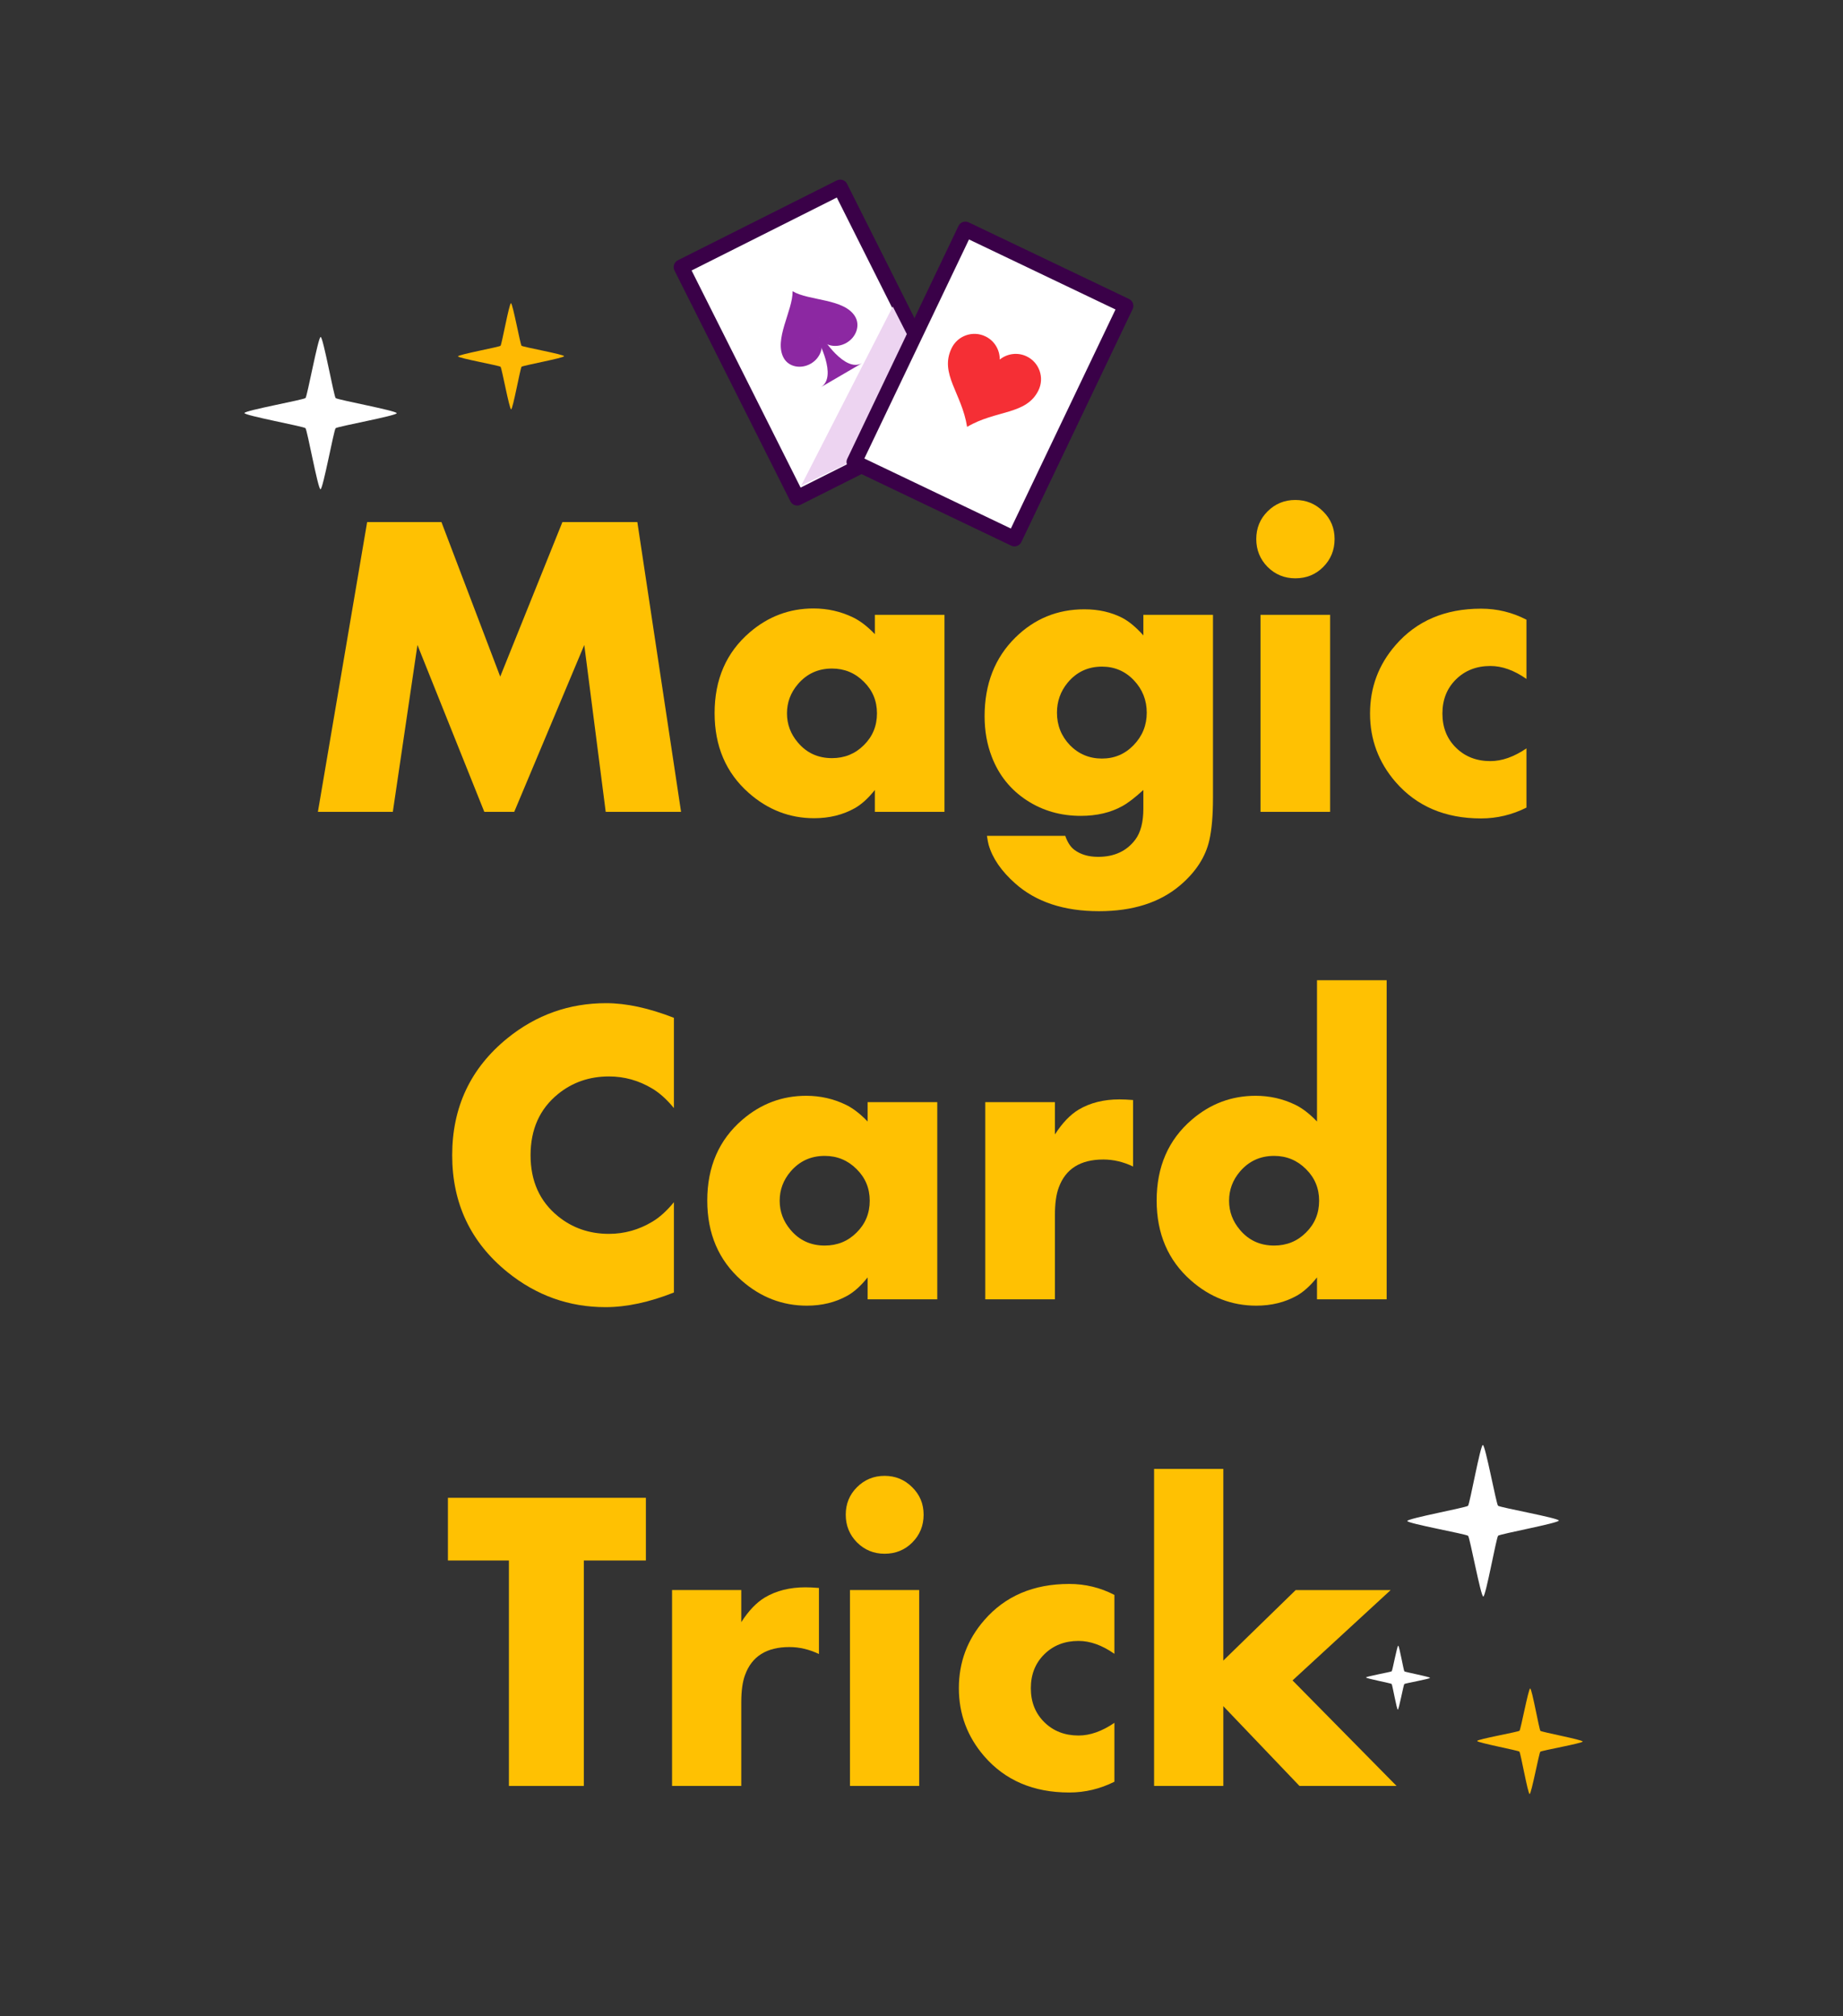 <?xml version="1.0" encoding="UTF-8" standalone="no"?>
<!-- Created with Inkscape (http://www.inkscape.org/) -->

<svg
   xmlns:dc="http://purl.org/dc/elements/1.1/"
   xmlns:cc="http://creativecommons.org/ns#"
   xmlns:rdf="http://www.w3.org/1999/02/22-rdf-syntax-ns#"
   xmlns:svg="http://www.w3.org/2000/svg"
   xmlns="http://www.w3.org/2000/svg"
   xmlns:sodipodi="http://sodipodi.sourceforge.net/DTD/sodipodi-0.dtd"
   xmlns:inkscape="http://www.inkscape.org/namespaces/inkscape"
   width="320"
   height="350"
   viewBox="0 0 320 350"
   id="svg8025"
   version="1.1"
   inkscape:version="0.91 r13725"
   sodipodi:docname="magic_header_mobile.svg"
   inkscape:export-filename="C:\Users\Zak\Documents\designs\expo_sign\magic_header_mobile.png"
   inkscape:export-xdpi="90"
   inkscape:export-ydpi="90">
  <rect x="0" y="0" width="320" height="350" fill="#333333" stroke="none"/>
  <defs
     id="defs8027" />
  <sodipodi:namedview
     id="base"
     pagecolor="#ffffff"
     bordercolor="#666666"
     borderopacity="1.0"
     inkscape:pageopacity="0.0"
     inkscape:pageshadow="2"
     inkscape:zoom="1.979899"
     inkscape:cx="105.12423"
     inkscape:cy="202.42705"
     inkscape:document-units="px"
     inkscape:current-layer="layer1"
     showgrid="false"
     units="px"
     showguides="true"
     inkscape:guide-bbox="true"
     inkscape:window-width="1920"
     inkscape:window-height="1018"
     inkscape:window-x="-8"
     inkscape:window-y="-8"
     inkscape:window-maximized="1">
    <sodipodi:guide
       position="159.951,394.496"
       orientation="1,0"
       id="guide8637" />
  </sodipodi:namedview>
  <g
     inkscape:label="Layer 1"
     inkscape:groupmode="layer"
     id="layer1"
     transform="translate(0,-702.362)">
    <g
       transform="translate(40.678,727.759)"
       style="font-style:normal;font-variant:normal;font-weight:bold;font-stretch:normal;font-size:75.476px;line-height:125%;font-family:Aharoni;-inkscape-font-specification:'Aharoni, Bold';text-align:center;letter-spacing:0px;word-spacing:0px;writing-mode:lr-tb;text-anchor:middle;fill:#ffc102;fill-opacity:1;stroke:none;stroke-width:1px;stroke-linecap:butt;stroke-linejoin:miter;stroke-opacity:1"
       id="flowRoot4687">
      <path
         d="m 77.575,115.53 -13.083,0 -3.722,-28.967 -12.162,28.967 -5.196,0 -11.609,-28.967 -4.275,28.967 -13.009,0 8.55,-50.305 12.899,0 10.208,26.829 10.798,-26.829 13.009,0 7.592,50.305 z"
         style=""
         id="path8097" />
      <path
         d="m 123.31,115.53 -12.088,0 0,-3.796 q -1.732,2.174 -3.501,3.169 -3.096,1.732 -7.039,1.732 -6.376,0 -11.351,-4.386 -5.933,-5.233 -5.933,-13.857 0,-8.771 6.081,-14.004 4.828,-4.164 11.093,-4.164 3.648,0 6.855,1.548 1.843,0.884 3.796,2.911 l 0,-3.354 12.088,0 0,34.2 z M 111.591,98.43 q 0,-3.243 -2.285,-5.491 -2.285,-2.285 -5.528,-2.285 -3.612,0 -5.933,2.727 -1.88,2.211 -1.88,5.049 0,2.838 1.88,5.049 2.285,2.727 5.933,2.727 3.28,0 5.528,-2.248 2.285,-2.248 2.285,-5.528 z"
         style=""
         id="path8099" />
      <path
         d="m 169.93,113.171 q 0,4.496 -0.626,7.26 -0.995,4.422 -5.159,7.923 -5.27,4.422 -14.004,4.422 -9.14,0 -14.557,-4.828 -3.612,-3.206 -4.607,-6.707 -0.111,-0.369 -0.295,-1.548 l 13.599,0 q 0.59,1.695 1.585,2.432 1.622,1.216 4.128,1.216 4.201,0 6.449,-2.985 1.4,-1.88 1.4,-5.381 l 0,-3.243 q -2.174,1.99 -3.648,2.801 -3.059,1.695 -7.223,1.695 -5.233,0 -9.361,-2.69 -4.238,-2.764 -6.081,-7.555 -1.253,-3.243 -1.253,-7.039 0,-8.403 5.344,-13.673 4.975,-4.901 11.977,-4.901 3.722,0 6.634,1.511 1.732,0.921 3.612,3.022 l 0,-3.575 12.088,0 0,31.841 z m -11.498,-14.852 q 0,-3.28 -2.248,-5.639 -2.248,-2.359 -5.528,-2.359 -3.648,0 -5.97,2.801 -1.843,2.248 -1.843,5.196 0,3.28 2.248,5.639 2.285,2.322 5.565,2.322 3.243,0 5.491,-2.322 2.285,-2.359 2.285,-5.639 z"
         style=""
         id="path8101" />
      <path
         d="m 191.047,68.173 q 0,2.875 -1.99,4.865 -1.953,1.953 -4.828,1.953 -2.838,0 -4.828,-1.99 -1.953,-1.99 -1.953,-4.828 0,-2.838 1.953,-4.791 1.99,-1.99 4.828,-1.99 2.838,0 4.828,1.99 1.99,1.953 1.99,4.791 z m -0.774,47.357 -12.088,0 0,-34.2 12.088,0 0,34.2 z"
         style=""
         id="path8103" />
      <path
         d="m 224.362,114.793 q -3.759,1.88 -7.887,1.88 -9.361,0 -14.852,-6.339 -4.422,-5.123 -4.422,-11.867 0,-6.781 4.422,-11.867 5.491,-6.339 14.852,-6.339 4.201,0 7.887,1.916 l 0,10.282 q -3.206,-2.248 -6.265,-2.248 -3.612,0 -5.97,2.322 -2.359,2.322 -2.359,5.933 0,3.612 2.359,5.933 2.359,2.322 5.97,2.322 3.022,0 6.265,-2.211 l 0,10.282 z"
         style=""
         id="path8105" />
    </g>
    <path
       sodipodi:type="star"
       style="opacity:1;fill:#ffffff;fill-opacity:1;stroke:none;stroke-width:10;stroke-linejoin:round;stroke-miterlimit:4;stroke-dasharray:none;stroke-opacity:1"
       id="path6066"
       sodipodi:sides="4"
       sodipodi:cx="446.48743"
       sodipodi:cy="133.96234"
       sodipodi:r1="80.45787"
       sodipodi:r2="22.528204"
       sodipodi:arg1="0.67866249"
       sodipodi:arg2="1.4640607"
       inkscape:flatsided="false"
       inkscape:rounded="0.04"
       inkscape:randomized="0"
       d="m 509.117,184.47 c -1.669,2.069 -57.586,-28.391 -60.229,-28.108 -2.643,0.283 -50.838,41.898 -52.908,40.229 -2.069,-1.669 28.391,-57.586 28.108,-60.229 -0.283,-2.643 -41.898,-50.838 -40.229,-52.908 1.669,-2.069 57.586,28.391 60.229,28.108 2.643,-0.283 50.838,-41.898 52.908,-40.229 2.07,1.669 -28.391,57.586 -28.108,60.229 0.283,2.643 41.898,50.838 40.229,52.908 z"
       inkscape:transform-center-x="0.95908501"
       inkscape:transform-center-y="0.50948539"
       transform="matrix(0.128,-0.103,0.103,0.128,-15.288,802.916)" />
    <path
       sodipodi:type="star"
       style="opacity:1;fill:#ffba03;fill-opacity:1;stroke:none;stroke-width:10;stroke-linejoin:round;stroke-miterlimit:4;stroke-dasharray:none;stroke-opacity:1"
       id="path6066-6"
       sodipodi:sides="4"
       sodipodi:cx="446.48743"
       sodipodi:cy="133.96234"
       sodipodi:r1="80.45787"
       sodipodi:r2="22.528204"
       sodipodi:arg1="0.67866249"
       sodipodi:arg2="1.4640607"
       inkscape:flatsided="false"
       inkscape:rounded="0.04"
       inkscape:randomized="0"
       d="m 509.117,184.47 c -1.669,2.069 -57.586,-28.391 -60.229,-28.108 -2.643,0.283 -50.838,41.898 -52.908,40.229 -2.069,-1.669 28.391,-57.586 28.108,-60.229 -0.283,-2.643 -41.898,-50.838 -40.229,-52.908 1.669,-2.069 57.586,28.391 60.229,28.108 2.643,-0.283 50.838,-41.898 52.908,-40.229 2.07,1.669 -28.391,57.586 -28.108,60.229 0.283,2.643 41.898,50.838 40.229,52.908 z"
       inkscape:transform-center-x="0.66714431"
       inkscape:transform-center-y="0.35438678"
       transform="matrix(0.089,-0.072,0.072,0.089,39.35,784.43)" />
    <g
       transform="matrix(0.266,0,0,0.266,78.514,812.855)"
       style="font-style:normal;font-variant:normal;font-weight:bold;font-stretch:normal;font-size:283.913px;line-height:125%;font-family:Aharoni;-inkscape-font-specification:'Aharoni, Bold';text-align:center;letter-spacing:0px;word-spacing:0px;writing-mode:lr-tb;text-anchor:middle;fill:#ffc102;fill-opacity:1;stroke:none;stroke-width:1px;stroke-linecap:butt;stroke-linejoin:miter;stroke-opacity:1"
       id="flowRoot4687-9">
      <path
         d="m 144.729,428.073 q -24.121,9.565 -44.639,9.565 -35.766,0 -64.047,-22.874 Q -5.543232e-5,385.514 -5.543232e-5,338.518 q 0,-47.134 36.044,-76.385 28.28,-22.874 64.463,-22.874 19.685,0 44.223,9.565 l 0,58.917 q -6.931,-8.456 -14.14,-12.754 -13.17,-7.902 -28.28,-7.902 -19.131,0 -33.271,11.506 -17.883,14.556 -17.883,39.925 0,25.231 17.883,39.787 14.14,11.506 33.271,11.506 15.111,0 28.28,-7.902 7.07,-4.159 14.14,-12.754 l 0,58.917 z"
         style=""
         id="path8108" />
      <path
         d="m 316.629,432.509 -45.47,0 0,-14.279 q -6.516,8.179 -13.17,11.922 -11.645,6.516 -26.478,6.516 -23.983,0 -42.698,-16.497 -22.319,-19.685 -22.319,-52.125 0,-32.994 22.874,-52.679 18.16,-15.665 41.727,-15.665 13.724,0 25.785,5.822 6.931,3.327 14.279,10.952 l 0,-12.615 45.47,0 0,128.648 z m -44.084,-64.324 q 0,-12.199 -8.595,-20.656 -8.595,-8.595 -20.794,-8.595 -13.586,0 -22.319,10.259 -7.07,8.318 -7.07,18.992 0,10.674 7.07,18.992 8.595,10.259 22.319,10.259 12.338,0 20.794,-8.456 8.595,-8.456 8.595,-20.794 z"
         style=""
         id="path8110" />
      <path
         d="m 444.445,345.866 q -9.565,-4.575 -19.408,-4.575 -22.458,0 -29.112,18.299 -2.495,6.654 -2.495,17.883 l 0,55.036 -45.47,0 0,-128.648 45.47,0 0,21.072 q 7.209,-11.229 15.526,-16.22 11.229,-6.654 26.617,-6.654 3.604,0 8.872,0.416 l 0,43.391 z"
         style=""
         id="path8112" />
      <path
         d="m 609.968,432.509 -45.47,0 0,-14.279 q -6.516,8.179 -13.17,11.922 -11.645,6.516 -26.478,6.516 -23.983,0 -42.698,-16.497 -22.319,-19.685 -22.319,-52.125 0,-32.994 22.874,-52.679 18.16,-15.665 41.727,-15.665 13.724,0 25.785,5.822 6.931,3.327 14.279,10.952 l 0,-92.188 45.47,0 0,208.221 z m -44.084,-64.324 q 0,-12.199 -8.595,-20.656 -8.595,-8.595 -20.794,-8.595 -13.586,0 -22.319,10.259 -7.07,8.318 -7.07,18.992 0,10.674 7.07,18.992 8.595,10.259 22.319,10.259 12.338,0 20.794,-8.456 8.595,-8.456 8.595,-20.794 z"
         style=""
         id="path8114" />
    </g>
    <rect
       style="display:inline;opacity:1;fill:#ffffff;fill-opacity:1;stroke:#3a0148;stroke-width:2.656;stroke-linejoin:round;stroke-miterlimit:4;stroke-dasharray:none;stroke-opacity:1"
       id="rect5424"
       width="30.859"
       height="44.812"
       x="-230.226"
       y="721.872"
       transform="matrix(0.894,-0.449,0.449,0.894,0,0)" />
    <g
       transform="matrix(0.012,-0.007,0.007,0.012,131.678,756.407)"
       id="g6"
       style="display:inline;fill:#8c28a2;fill-opacity:1">
      <title
         id="title8">Layer 1</title>
      <g
         id="svg_1"
         style="fill:#8c28a2;fill-opacity:1"
         transform="matrix(1.02,0,0,1.02,-24.447,-7.613)">
        <g
           transform="matrix(35.985,0,0,35.985,-2550.64,-3750.97)"
           id="g2005"
           style="fill:#8c28a2;fill-opacity:1">
          <path
             inkscape:connector-curvature="0"
             style="fill:#8c28a2;fill-opacity:1;stroke:#88a3ce;stroke-width:0"
             id="path2007"
             d="m 93.222,137.47 c -3.479,0.003 -5.31,-3.707 -6.27,-7.416 -0.961,-3.712 -1.052,-7.424 -1.052,-7.424 l -1.775,-0.018 c 0,0 -0.333,14.848 -7.291,14.854 l 16.387,0.004 0,0 z" />
        </g>
        <path
           style="fill:#8c28a2;fill-opacity:1;stroke:#88a3ce;stroke-width:0"
           inkscape:connector-curvature="0"
           id="path2009"
           d="M 1015.821,661.767 C 1014.731,401.155 624.55,212.126 509.987,5.878 395.459,212.126 5.278,401.155 4.171,661.767 3.662,784.834 117.417,884.532 257.106,884.532 c 139.654,0 252.881,-99.698 252.881,-222.765 0,123.067 113.263,222.765 252.952,222.765 139.689,0 252.882,-99.698 252.882,-222.765 l 0,0 z" />
      </g>
    </g>
    <path
       style="display:inline;fill:#edd4f1;fill-opacity:1;fill-rule:evenodd;stroke:none;stroke-width:1px;stroke-linecap:butt;stroke-linejoin:miter;stroke-opacity:1"
       d="m 157.483,760.417 -10.684,22.549 -7.693,3.691 15.911,-31.087 z"
       id="path5494"
       inkscape:connector-curvature="0"
       sodipodi:nodetypes="ccccc" />
    <rect
       style="display:inline;opacity:1;fill:#ffffff;fill-opacity:1;stroke:#3a0148;stroke-width:2.656;stroke-linejoin:round;stroke-miterlimit:4;stroke-dasharray:none;stroke-opacity:1"
       id="rect5424-6"
       width="30.859"
       height="44.812"
       x="471.363"
       y="597.562"
       transform="matrix(0.902,0.431,-0.431,0.902,0,0)" />
    <g
       transform="matrix(0.033,0.016,-0.016,0.033,164.123,756.468)"
       id="g4"
       style="display:inline;fill:#f52f35;fill-opacity:1;stroke:none">
      <title
         id="title6">Layer 1</title>
      <g
         id="layer1-0"
         style="fill:#f52f35;fill-opacity:1;stroke:none">
        <path
           style="fill:#f52f35;fill-opacity:1;stroke:none;stroke-width:18.7;stroke-miterlimit:4"
           inkscape:connector-curvature="0"
           stroke-miterlimit="4"
           id="path7"
           d="m 222.416,22.146 c -66.24,0 -120,53.76 -120,120 0,134.756 135.933,170.087 228.562,303.308 87.574,-132.403 228.562,-172.855 228.562,-303.308 0,-66.24 -53.76,-120 -120,-120 -48.048,0 -89.402,28.37 -108.562,69.188 -19.161,-40.817 -60.514,-69.188 -108.562,-69.188 z" />
      </g>
    </g>
    <g
       transform="translate(-378.647,897.135)"
       style="font-style:normal;font-variant:normal;font-weight:bold;font-stretch:normal;font-size:75.047px;line-height:125%;font-family:Aharoni;-inkscape-font-specification:'Aharoni, Bold';text-align:center;letter-spacing:0px;word-spacing:0px;writing-mode:lr-tb;text-anchor:middle;fill:#ffc102;fill-opacity:1;stroke:none;stroke-width:1px;stroke-linecap:butt;stroke-linejoin:miter;stroke-opacity:1"
       id="flowRoot4687-1">
      <path
         d="m 490.792,76.111 -10.773,0 0,39.136 -13.009,0 0,-39.136 -10.59,0 0,-10.883 34.372,0 0,10.883 z"
         style=""
         id="path8117" />
      <path
         d="m 520.84,92.344 q -2.528,-1.209 -5.13,-1.209 -5.936,0 -7.695,4.837 -0.66,1.759 -0.66,4.727 l 0,14.548 -12.019,0 0,-34.006 12.019,0 0,5.57 q 1.905,-2.968 4.104,-4.287 2.968,-1.759 7.036,-1.759 0.953,0 2.345,0.11 l 0,11.47 z"
         style=""
         id="path8119" />
      <path
         d="m 539.015,68.159 q 0,2.858 -1.979,4.837 -1.942,1.942 -4.8,1.942 -2.822,0 -4.8,-1.979 -1.942,-1.979 -1.942,-4.8 0,-2.822 1.942,-4.764 1.979,-1.979 4.8,-1.979 2.822,0 4.8,1.979 1.979,1.942 1.979,4.764 z m -0.77,47.087 -12.019,0 0,-34.006 12.019,0 0,34.006 z"
         style=""
         id="path8121" />
      <path
         d="m 572.141,114.514 q -3.738,1.869 -7.842,1.869 -9.308,0 -14.767,-6.303 -4.397,-5.093 -4.397,-11.799 0,-6.742 4.397,-11.799 5.46,-6.303 14.767,-6.303 4.177,0 7.842,1.905 l 0,10.224 q -3.188,-2.235 -6.229,-2.235 -3.591,0 -5.936,2.309 -2.345,2.309 -2.345,5.9 0,3.591 2.345,5.9 2.345,2.309 5.936,2.309 3.005,0 6.229,-2.199 l 0,10.224 z"
         style=""
         id="path8123" />
      <path
         d="m 621.134,115.247 -16.856,0 -13.228,-13.851 0,13.851 -12.019,0 0,-55.039 12.019,0 0,33.273 12.569,-12.239 16.49,0 -17.039,15.684 18.065,18.322 z"
         style=""
         id="path8125" />
    </g>
    <path
       sodipodi:type="star"
       style="opacity:1;fill:#ffffff;fill-opacity:1;stroke:none;stroke-width:10;stroke-linejoin:round;stroke-miterlimit:4;stroke-dasharray:none;stroke-opacity:1"
       id="path6066-0"
       sodipodi:sides="4"
       sodipodi:cx="446.48743"
       sodipodi:cy="133.96234"
       sodipodi:r1="80.45787"
       sodipodi:r2="22.528204"
       sodipodi:arg1="0.67866249"
       sodipodi:arg2="1.4640607"
       inkscape:flatsided="false"
       inkscape:rounded="0.04"
       inkscape:randomized="0"
       d="m 509.117,184.47 c -1.669,2.069 -57.586,-28.391 -60.229,-28.108 -2.643,0.283 -50.838,41.898 -52.908,40.229 -2.069,-1.669 28.391,-57.586 28.108,-60.229 -0.283,-2.643 -41.898,-50.838 -40.229,-52.908 1.669,-2.069 57.586,28.391 60.229,28.108 2.643,-0.283 50.838,-41.898 52.908,-40.229 2.07,1.669 -28.391,57.586 -28.108,60.229 0.283,2.643 41.898,50.838 40.229,52.908 z"
       inkscape:transform-center-x="0.95364331"
       inkscape:transform-center-y="0.50659648"
       transform="matrix(0.127,-0.103,0.103,0.127,187.002,995.324)" />
    <path
       sodipodi:type="star"
       style="opacity:1;fill:#ffba03;fill-opacity:1;stroke:none;stroke-width:10;stroke-linejoin:round;stroke-miterlimit:4;stroke-dasharray:none;stroke-opacity:1"
       id="path6066-6-1"
       sodipodi:sides="4"
       sodipodi:cx="446.48743"
       sodipodi:cy="133.96234"
       sodipodi:r1="80.45787"
       sodipodi:r2="22.528204"
       sodipodi:arg1="0.67866249"
       sodipodi:arg2="1.4640607"
       inkscape:flatsided="false"
       inkscape:rounded="0.04"
       inkscape:randomized="0"
       d="m 509.117,184.47 c -1.669,2.069 -57.586,-28.391 -60.229,-28.108 -2.643,0.283 -50.838,41.898 -52.908,40.229 -2.069,-1.669 28.391,-57.586 28.108,-60.229 -0.283,-2.643 -41.898,-50.838 -40.229,-52.908 1.669,-2.069 57.586,28.391 60.229,28.108 2.643,-0.283 50.838,-41.898 52.908,-40.229 2.07,1.669 -28.391,57.586 -28.108,60.229 0.283,2.643 41.898,50.838 40.229,52.908 z"
       inkscape:transform-center-x="0.66334597"
       inkscape:transform-center-y="0.35239135"
       transform="matrix(0.089,-0.071,0.071,0.089,216.389,1024.398)" />
    <path
       sodipodi:type="star"
       style="opacity:1;fill:#ffffff;fill-opacity:1;stroke:none;stroke-width:10;stroke-linejoin:round;stroke-miterlimit:4;stroke-dasharray:none;stroke-opacity:1"
       id="path6066-6-7"
       sodipodi:sides="4"
       sodipodi:cx="446.48743"
       sodipodi:cy="133.96234"
       sodipodi:r1="80.45787"
       sodipodi:r2="22.528204"
       sodipodi:arg1="0.67866249"
       sodipodi:arg2="1.4640607"
       inkscape:flatsided="false"
       inkscape:rounded="0.04"
       inkscape:randomized="0"
       d="m 509.117,184.47 c -1.669,2.069 -57.586,-28.391 -60.229,-28.108 -2.643,0.283 -50.838,41.898 -52.908,40.229 -2.069,-1.669 28.391,-57.586 28.108,-60.229 -0.283,-2.643 -41.898,-50.838 -40.229,-52.908 1.669,-2.069 57.586,28.391 60.229,28.108 2.643,-0.283 50.838,-41.898 52.908,-40.229 2.07,1.669 -28.391,57.586 -28.108,60.229 0.283,2.643 41.898,50.838 40.229,52.908 z"
       inkscape:transform-center-x="0.40335793"
       inkscape:transform-center-y="0.21427517"
       transform="matrix(0.054,-0.043,0.043,0.054,212.866,1005.548)" />
  </g>
</svg>
